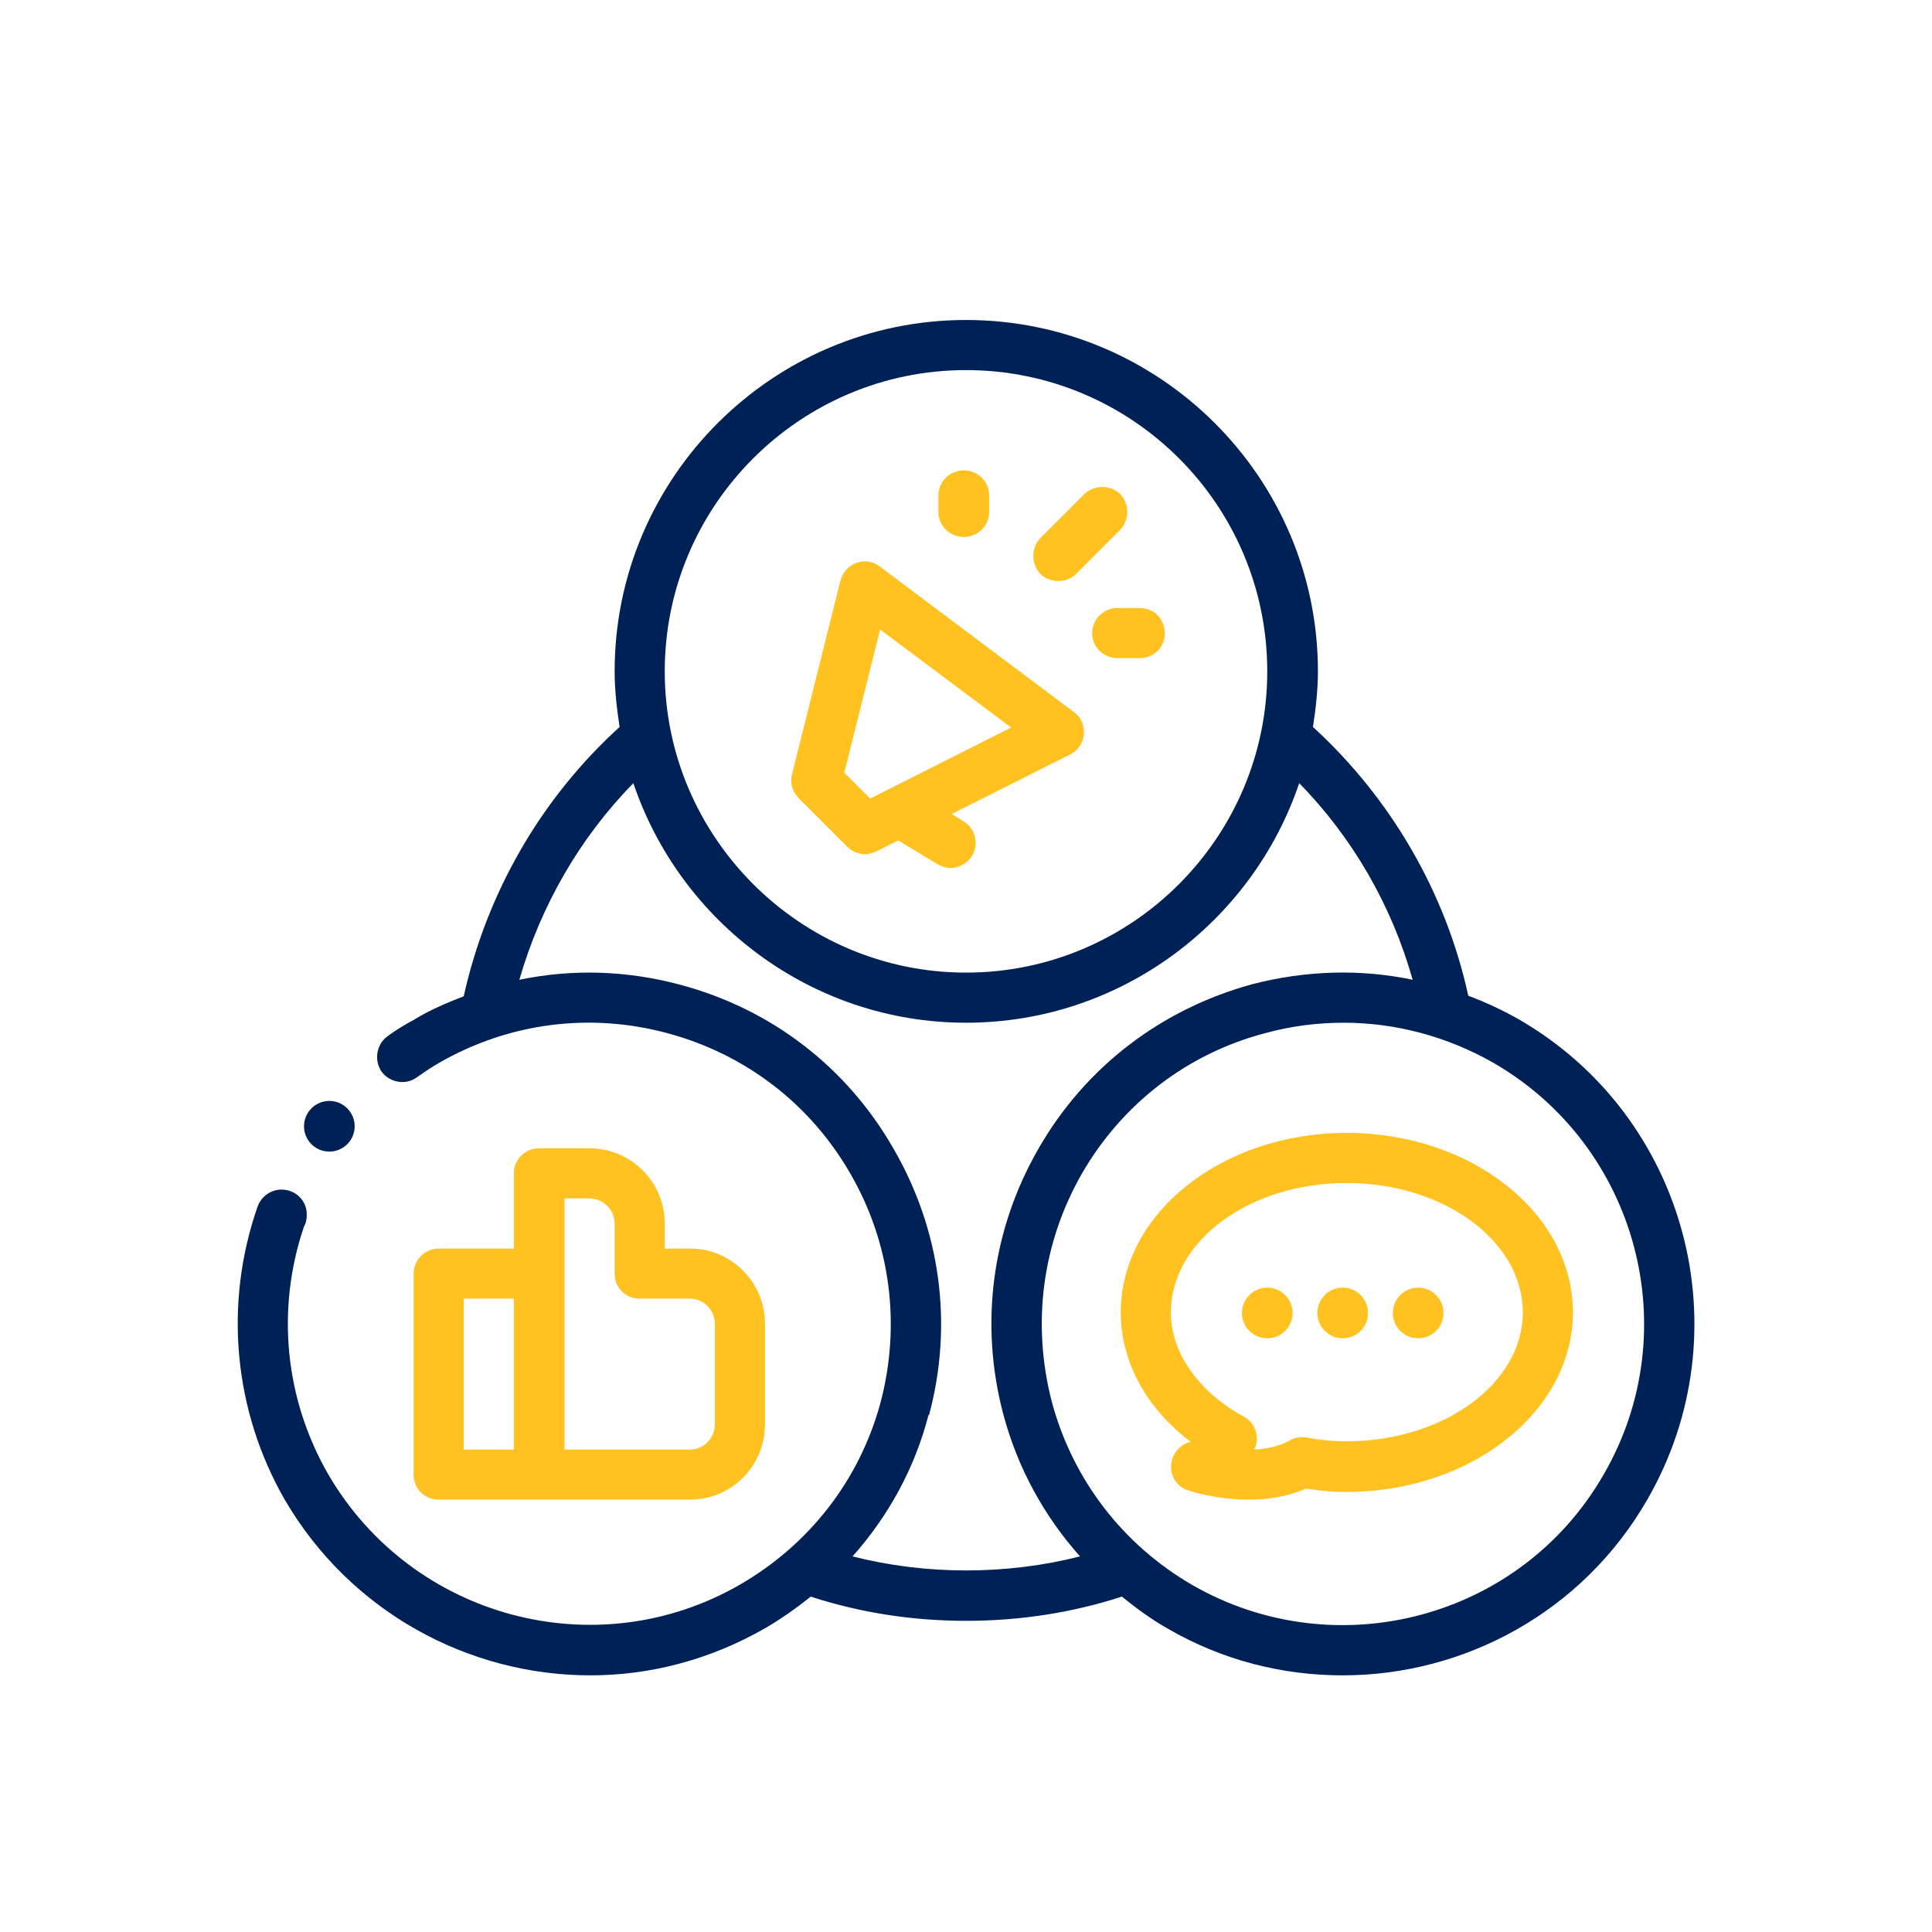 <?xml version="1.0" encoding="UTF-8"?>
<!DOCTYPE svg PUBLIC "-//W3C//DTD SVG 1.1//EN" "http://www.w3.org/Graphics/SVG/1.1/DTD/svg11.dtd">
<!-- Creator: CorelDRAW -->
<svg xmlns="http://www.w3.org/2000/svg" xml:space="preserve" width="640px" height="640px" version="1.1" style="shape-rendering:geometricPrecision; text-rendering:geometricPrecision; image-rendering:optimizeQuality; fill-rule:evenodd; clip-rule:evenodd"
viewBox="0 0 35.08 35.08"
 xmlns:xlink="http://www.w3.org/1999/xlink"
 xmlns:xodm="http://www.corel.com/coreldraw/odm/2003">
 <defs>
  <style type="text/css">
   <![CDATA[
    .fil0 {fill:none}
    .fil1 {fill:#002155;fill-rule:nonzero}
    .fil2 {fill:#FFC221;fill-rule:nonzero}
   ]]>
  </style>
 </defs>
 <g id="Layer_x0020_1">
  <rect class="fil0" width="35.08" height="35.08"/>
  <path class="fil1" d="M5.11 21.6c-0.19,0 -0.36,0.12 -0.43,0.3 -0.62,1.77 -0.44,3.71 0.49,5.33 1.19,2.04 3.34,3.19 5.55,3.19 1.08,0 2.17,-0.28 3.18,-0.86 0.29,-0.17 0.56,-0.36 0.82,-0.57 0.89,0.29 1.84,0.44 2.82,0.44 0.99,0 1.94,-0.15 2.83,-0.44 0.26,0.21 0.53,0.41 0.83,0.58 1,0.58 2.09,0.85 3.18,0.85 2.2,0 4.35,-1.14 5.53,-3.19 1.76,-3.05 0.72,-6.96 -2.33,-8.72 -0.3,-0.17 -0.6,-0.31 -0.92,-0.43 -0.41,-1.88 -1.41,-3.59 -2.82,-4.88 0.05,-0.33 0.09,-0.67 0.09,-1.01 0,-3.52 -2.87,-6.38 -6.39,-6.38 -3.51,0 -6.38,2.86 -6.38,6.38 0,0.34 0.04,0.68 0.09,1.01 -1.42,1.29 -2.41,3 -2.83,4.89 -0.31,0.12 -0.62,0.25 -0.91,0.43 -0.17,0.09 -0.33,0.19 -0.48,0.3 -0.2,0.15 -0.24,0.44 -0.1,0.64 0.15,0.2 0.44,0.25 0.64,0.1 0.13,-0.09 0.26,-0.18 0.4,-0.26 1.27,-0.73 2.74,-0.92 4.15,-0.54 1.41,0.38 2.59,1.28 3.32,2.55 0.73,1.26 0.92,2.74 0.55,4.15 -0.38,1.41 -1.29,2.58 -2.55,3.31 -2.61,1.51 -5.96,0.61 -7.48,-2 -0.79,-1.37 -0.95,-3 -0.44,-4.5 0.04,-0.07 0.05,-0.14 0.05,-0.22 0,-0.25 -0.2,-0.45 -0.46,-0.45l0 0zm22.01 -2.3c2.61,1.51 3.51,4.86 2,7.47 -1.5,2.62 -4.86,3.51 -7.47,2.01 -1.26,-0.73 -2.17,-1.91 -2.55,-3.32 -0.37,-1.42 -0.18,-2.89 0.55,-4.16 0.73,-1.26 1.91,-2.17 3.32,-2.54 0.47,-0.13 0.95,-0.19 1.43,-0.19 0.94,0 1.88,0.25 2.72,0.73zm-9.58 -12.58c3.02,0 5.47,2.45 5.47,5.47 0,3.01 -2.45,5.47 -5.47,5.47 -3.01,0 -5.47,-2.46 -5.47,-5.47 0,-3.02 2.46,-5.47 5.47,-5.47zm-0.67 18.97c0.44,-1.64 0.21,-3.36 -0.65,-4.84 -0.85,-1.48 -2.22,-2.53 -3.87,-2.97 -0.97,-0.26 -1.96,-0.29 -2.92,-0.09 0.39,-1.35 1.1,-2.58 2.07,-3.57 0.85,2.52 3.24,4.35 6.04,4.35 2.81,0 5.2,-1.83 6.05,-4.35 0.97,0.99 1.68,2.22 2.06,3.57 -0.95,-0.2 -1.94,-0.17 -2.91,0.08 -1.65,0.45 -3.03,1.5 -3.88,2.98 -0.85,1.47 -1.08,3.19 -0.64,4.84 0.26,0.97 0.74,1.84 1.39,2.57 -1.33,0.34 -2.8,0.34 -4.13,0 0.65,-0.73 1.13,-1.6 1.38,-2.57l0.01 0z"/>
  <path class="fil2" d="M10.7 20.85l-0.91 0c-0.25,0 -0.46,0.2 -0.46,0.45l0 1.37 -1.36 0c-0.26,0 -0.46,0.21 -0.46,0.46l0 3.65c0,0.25 0.2,0.45 0.46,0.45l4.56 0c0.75,0 1.36,-0.61 1.36,-1.37l0 -1.82c0,-0.76 -0.61,-1.37 -1.36,-1.37l-0.46 0 0 -0.45c0,-0.76 -0.61,-1.37 -1.37,-1.37zm-1.37 5.47l-0.91 0 0 -2.74 0.91 0 0 2.74zm3.2 -2.74c0.25,0 0.45,0.21 0.45,0.46l0 1.82c0,0.25 -0.2,0.46 -0.45,0.46l-2.28 0 0 -4.56 0.45 0c0.25,0 0.46,0.2 0.46,0.46l0 0.91c0,0.25 0.2,0.45 0.45,0.45l0.92 0z"/>
  <path class="fil2" d="M15.38 15.37c0.09,0.09 0.21,0.14 0.33,0.14 0.06,0 0.13,-0.02 0.2,-0.05l0.4 -0.2 0.71 0.43c0.07,0.04 0.15,0.07 0.24,0.07 0.15,0 0.3,-0.08 0.39,-0.22 0.13,-0.22 0.06,-0.5 -0.16,-0.63l-0.21 -0.13 2.15 -1.08c0.14,-0.07 0.24,-0.21 0.25,-0.37 0.01,-0.16 -0.05,-0.31 -0.18,-0.4l-3.52 -2.64c-0.12,-0.1 -0.28,-0.12 -0.43,-0.07 -0.14,0.05 -0.25,0.17 -0.29,0.32l-0.88 3.52c-0.04,0.16 0.01,0.32 0.12,0.43l0.88 0.88 0 0zm0.6 -3.94l2.38 1.78 -2.56 1.29 -0.47 -0.47 0.65 -2.6 0 0z"/>
  <path class="fil2" d="M19.22 10.55c0.11,0 0.23,-0.04 0.32,-0.13l0.8 -0.8c0.17,-0.18 0.17,-0.47 0,-0.65 -0.18,-0.17 -0.47,-0.17 -0.65,0l-0.8 0.8c-0.17,0.18 -0.17,0.47 0,0.65 0.09,0.09 0.21,0.13 0.33,0.13l0 0z"/>
  <path class="fil2" d="M17.5 9.75c0.25,0 0.46,-0.2 0.46,-0.45l0 -0.31c0,-0.25 -0.21,-0.45 -0.46,-0.45 -0.25,0 -0.46,0.2 -0.46,0.45l0 0.31c0,0.25 0.21,0.45 0.46,0.45z"/>
  <path class="fil2" d="M19.83 11.5c0,0.25 0.21,0.45 0.46,0.45l0.41 0c0.25,0 0.45,-0.2 0.45,-0.45 0,-0.26 -0.2,-0.46 -0.45,-0.46l-0.41 0c-0.25,0 -0.46,0.2 -0.46,0.46l0 0z"/>
  <path class="fil2" d="M20.35 23.83c0,0.89 0.46,1.74 1.27,2.35 -0.18,0.04 -0.32,0.19 -0.35,0.38 -0.04,0.22 0.09,0.43 0.3,0.5 0.03,0.01 0.51,0.17 1.1,0.17 0.33,0 0.7,-0.05 1.04,-0.2 0.26,0.04 0.5,0.06 0.74,0.06 2.27,0 4.11,-1.47 4.11,-3.26 0,-1.8 -1.84,-3.26 -4.11,-3.26 -2.26,0 -4.1,1.46 -4.1,3.26l0 0zm4.1 -2.35c1.76,0 3.2,1.05 3.2,2.35 0,1.29 -1.44,2.34 -3.2,2.34 -0.23,0 -0.47,-0.02 -0.73,-0.07 -0.11,-0.01 -0.22,0 -0.31,0.06 -0.19,0.1 -0.41,0.15 -0.63,0.16 0,0 0,-0.01 0,-0.01 0.1,-0.22 0.01,-0.48 -0.2,-0.59 -0.82,-0.45 -1.32,-1.16 -1.32,-1.89 0,-1.3 1.43,-2.35 3.19,-2.35l0 0z"/>
  <circle class="fil2" cx="24.38" cy="23.84" r="0.46"/>
  <circle class="fil2" cx="23.01" cy="23.84" r="0.46"/>
  <circle class="fil2" cx="25.75" cy="23.84" r="0.46"/>
  <circle class="fil1" cx="5.98" cy="20.45" r="0.46"/>
 </g>
</svg>
